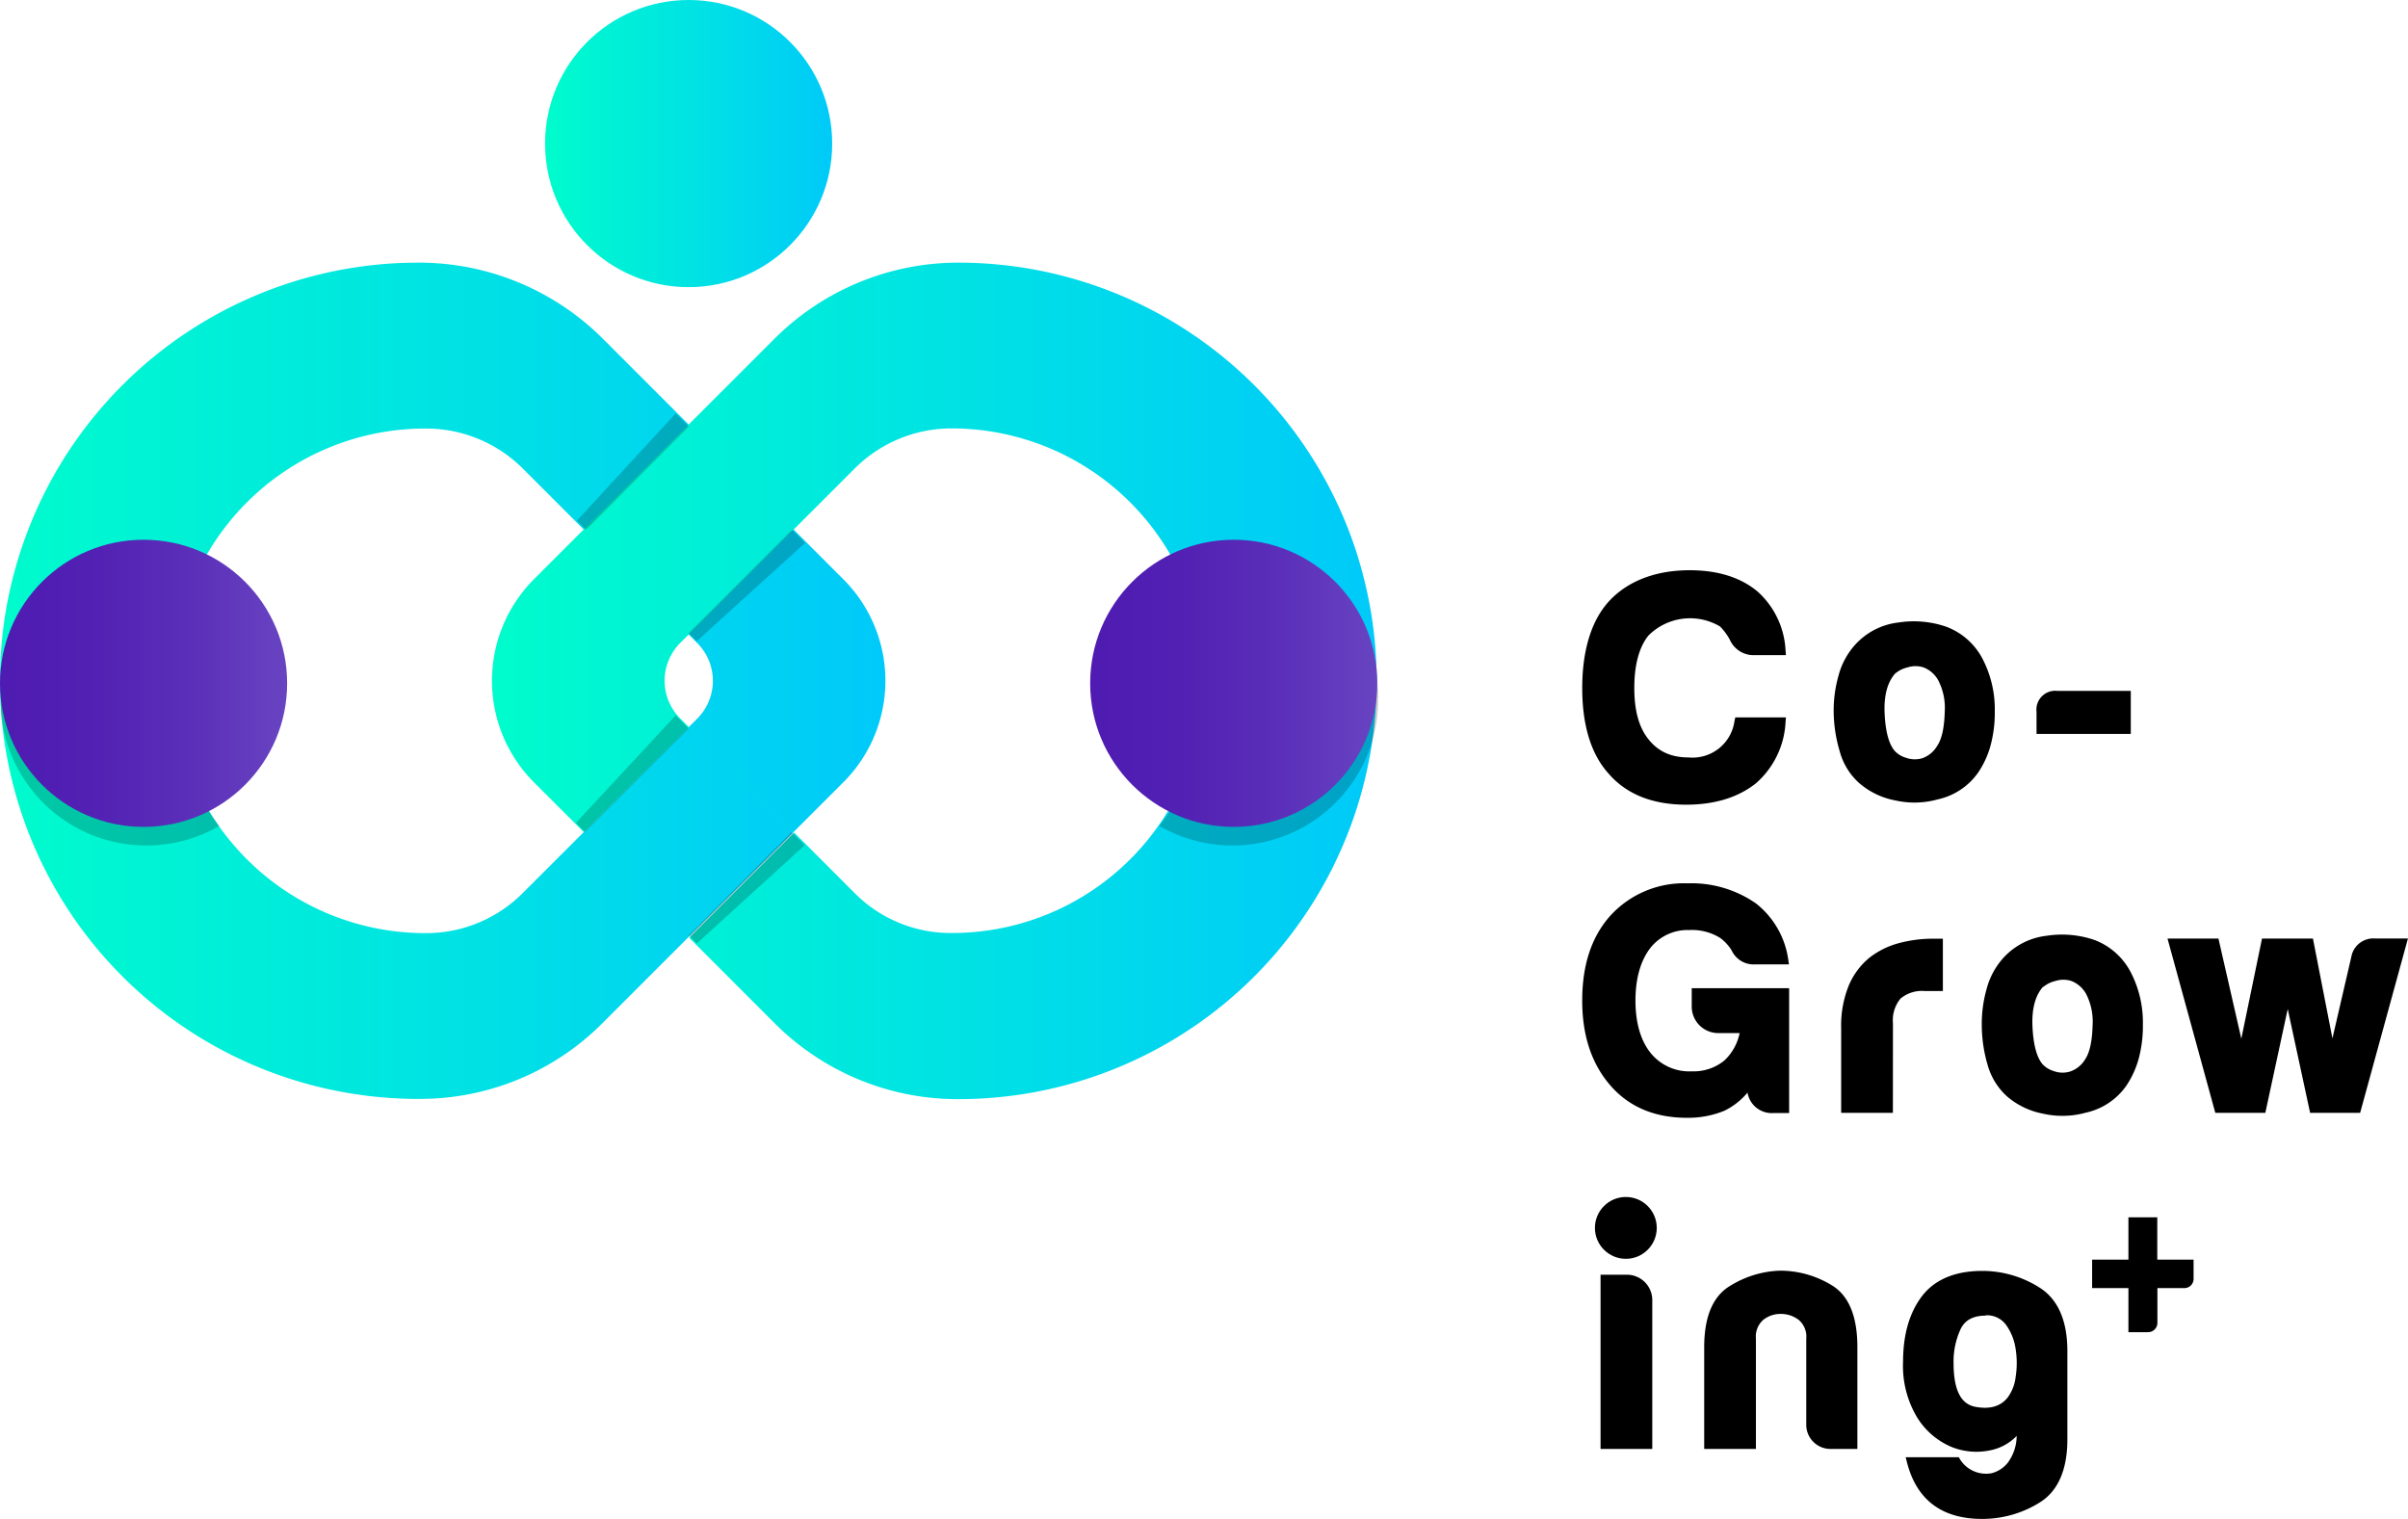 <svg xmlns="http://www.w3.org/2000/svg" xmlns:xlink="http://www.w3.org/1999/xlink" viewBox="0 0 398.01 251.05"><defs><style>.cls-1{fill:url(#未命名漸層_3);}.cls-2{fill:url(#未命名漸層_3-2);}.cls-3{fill:url(#未命名漸層_3-3);}.cls-4{opacity:0.2;isolation:isolate;}.cls-5{fill:url(#未命名漸層_5);}.cls-6{fill:url(#未命名漸層_5-2);}</style><linearGradient id="未命名漸層_3" x1="192.06" y1="-876.56" x2="193.06" y2="-876.56" gradientTransform="matrix(146.35, 0, 0, -138.22, -28108.89, -121047.72)" gradientUnits="userSpaceOnUse"><stop offset="0" stop-color="#00fccc"/><stop offset="1" stop-color="#00caf9"/></linearGradient><linearGradient id="未命名漸層_3-2" x1="192.06" y1="-876.56" x2="193.06" y2="-876.56" gradientTransform="matrix(146.22, 0, 0, -138.22, -28001.83, -121046.03)" xlink:href="#未命名漸層_3"/><linearGradient id="未命名漸層_3-3" x1="189.31" y1="-896.78" x2="190.31" y2="-896.78" gradientTransform="matrix(47.45, 0, 0, -47.45, -8892.54, -42528.34)" xlink:href="#未命名漸層_3"/><linearGradient id="未命名漸層_5" x1="189.31" y1="-896.78" x2="190.31" y2="-896.78" gradientTransform="matrix(47.45, 0, 0, -47.45, -8802.44, -42439.13)" gradientUnits="userSpaceOnUse"><stop offset="0" stop-color="#4f1bb2"/><stop offset="0.3" stop-color="#5220b3"/><stop offset="0.66" stop-color="#5b2fb9"/><stop offset="1" stop-color="#6844c1"/></linearGradient><linearGradient id="未命名漸層_5-2" x1="189.31" y1="-896.78" x2="190.31" y2="-896.78" gradientTransform="matrix(47.45, 0, 0, -47.45, -8982.64, -42439.13)" xlink:href="#未命名漸層_5"/></defs><g id="レイヤー_2" data-name="レイヤー 2"><g id="圖層_1" data-name="圖層 1"><g id="logo"><g id="グループ_903" data-name="グループ 903"><path id="パス_1675" data-name="パス 1675" class="cls-1" d="M139.4,95.75,99.74,56.08A43,43,0,0,0,69.21,43.41,69.11,69.11,0,0,0,69,181.63h.4a42.55,42.55,0,0,0,30.18-12.52l39.82-39.82a23.72,23.72,0,0,0,0-33.54Zm-24.13,23L86.39,147.62a22.52,22.52,0,0,1-16.07,6.61,41.7,41.7,0,0,1-.07-83.4h.07a22.63,22.63,0,0,1,16.19,6.71l28.79,28.8a8.84,8.84,0,0,1,0,12.38ZM114,104.48,97,87.56l17-16.94,16.95,16.94Z"/><path id="パス_1676" data-name="パス 1676" class="cls-2" d="M224.61,92.57a69.15,69.15,0,0,0-66.2-49.16,43,43,0,0,0-30.5,12.68L88.24,95.75a23.77,23.77,0,0,0,0,33.54l8.26,8.25,17.36-17.32,17.39,17.41L113.92,155l14.14,14.15a42.72,42.72,0,0,0,30.39,12.52,69.14,69.14,0,0,0,66.16-89.06Zm-27.35,32a41.67,41.67,0,0,1-40,29.64,22.35,22.35,0,0,1-16-6.6l-28.88-28.91a8.84,8.84,0,0,1,0-12.38l28.8-28.79a22.61,22.61,0,0,1,16.14-6.72,41.73,41.73,0,0,1,39.94,53.76Z"/><circle id="楕円形_237" data-name="楕円形 237" class="cls-3" cx="113.82" cy="23.73" r="23.73"/><path id="パス_1677" data-name="パス 1677" class="cls-4" d="M113.82,104.65l1.33,1.33,17.92-16.24-2.15-2.18Z"/><path id="パス_1678" data-name="パス 1678" class="cls-4" d="M113.85,154.61l1.33,1.33L133,139.7l-2.15-2.19Z"/><path id="パス_1679" data-name="パス 1679" class="cls-4" d="M96.85,87.56l-1.5-1.5,16.32-17.71,2.16,2.15Z"/><path id="パス_1680" data-name="パス 1680" class="cls-4" d="M96.67,137.52,95.2,136l16.47-17.75,2.15,2.15Z"/><path id="パス_1681" data-name="パス 1681" class="cls-4" d="M28.47,114.08A36.22,36.22,0,0,1,34.6,93.89a24.11,24.11,0,1,0,1.65,42.62A36.22,36.22,0,0,1,28.47,114.08Z"/><path id="パス_1682" data-name="パス 1682" class="cls-4" d="M199.41,114.08a36.22,36.22,0,0,0-6.13-20.19,24.11,24.11,0,1,1-1.65,42.62A36.15,36.15,0,0,0,199.41,114.08Z"/><circle id="楕円形_238" data-name="楕円形 238" class="cls-5" cx="203.92" cy="112.94" r="23.73"/><circle id="楕円形_239" data-name="楕円形 239" class="cls-6" cx="23.73" cy="112.94" r="23.73"/></g><g id="グループ_904" data-name="グループ 904"><path id="パス_1683" data-name="パス 1683" d="M294.51,119.19a13.6,13.6,0,0,1-4.65,9.71q-4.23,3.4-11.15,3.42-8.07,0-12.3-4.86-4.23-4.65-4.23-13.74,0-9.3,4.34-13.94,4.44-4.86,12.81-4.86,6.81,0,10.84,3.41a13.24,13.24,0,0,1,4.34,9.3h-4.44a3.61,3.61,0,0,1-3.52-2.17,10.15,10.15,0,0,0-1.75-2.38,8.88,8.88,0,0,0-5.47-1.54,9,9,0,0,0-7.34,3.1q-2.48,3.09-2.48,9.08c0,3.86.83,6.83,2.48,8.89s4,3.2,7.13,3.2a7.63,7.63,0,0,0,8.26-6.61Z"/><path id="パス_1684" data-name="パス 1684" d="M278.71,133c-5.55,0-9.85-1.71-12.79-5.09-2.92-3.19-4.4-8-4.4-14.17S263,102.54,266,99.32s7.54-5.07,13.29-5.07c4.68,0,8.47,1.2,11.27,3.57a14,14,0,0,1,4.57,9.74l.06.72h-5.16a4.27,4.27,0,0,1-4.11-2.54,9.52,9.52,0,0,0-1.63-2.2,9.72,9.72,0,0,0-11.83,1.51c-1.54,1.92-2.33,4.84-2.33,8.66s.79,6.54,2.34,8.48,3.63,3,6.61,3a7,7,0,0,0,7.62-6.1l.12-.51h8.37l-.06.72a14.37,14.37,0,0,1-4.88,10.15C287.34,131.78,283.45,133,278.71,133Zm.62-37.4c-5.36,0-9.51,1.56-12.33,4.64s-4.16,7.5-4.16,13.5,1.37,10.33,4.06,13.3,6.66,4.64,11.8,4.64c4.44,0,8.05-1.1,10.74-3.27a12.78,12.78,0,0,0,4.33-8.53h-5.88a9,9,0,0,1-2.89,4.81,9.42,9.42,0,0,1-5.88,1.8c-3.38,0-5.95-1.16-7.66-3.47-1.73-2.15-2.61-5.28-2.61-9.28s.88-7.32,2.62-9.5a11,11,0,0,1,13.73-1.67,11.23,11.23,0,0,1,1.94,2.6,2.92,2.92,0,0,0,2.93,1.81h3.7a12.42,12.42,0,0,0-4-8.13c-2.55-2.15-6.05-3.25-10.41-3.25Z"/></g><g id="グループ_905" data-name="グループ 905"><path id="パス_1685" data-name="パス 1685" d="M307.81,129a10.24,10.24,0,0,1-3.1-5,23.47,23.47,0,0,1-.93-6.56,21.05,21.05,0,0,1,.78-5.58,11.59,11.59,0,0,1,2.42-4.65,10.78,10.78,0,0,1,6.93-3.67,15.86,15.86,0,0,1,7.64.68,10.53,10.53,0,0,1,5.78,5.37,17.11,17.11,0,0,1,1.76,8,19.81,19.81,0,0,1-.72,5.68,14.91,14.91,0,0,1-1.86,4,10.35,10.35,0,0,1-6.3,4.24,14,14,0,0,1-6.87.15A12,12,0,0,1,307.81,129Zm5-18.19c-1.44,1.59-2.1,4-2,7.08s.73,5.32,1.76,6.56a4.7,4.7,0,0,0,2.17,1.4,5,5,0,0,0,3.14.1,5.29,5.29,0,0,0,2.85-2.33c.82-1.24,1.27-3.23,1.34-6a10.62,10.62,0,0,0-1.19-5.58,5.39,5.39,0,0,0-2.74-2.37,5,5,0,0,0-3.1-.06,5.46,5.46,0,0,0-2.27,1.19Z"/><path id="パス_1686" data-name="パス 1686" d="M316.48,132.65a14.56,14.56,0,0,1-3.29-.37,12.67,12.67,0,0,1-5.81-2.78,10.81,10.81,0,0,1-3.3-5.32,23.69,23.69,0,0,1-1-6.75,21.11,21.11,0,0,1,.8-5.75,12.27,12.27,0,0,1,2.57-4.91,11.39,11.39,0,0,1,7.33-3.88,16.51,16.51,0,0,1,7.95.71,11.21,11.21,0,0,1,6.16,5.7,17.94,17.94,0,0,1,1.82,8.24,20.79,20.79,0,0,1-.75,5.87,15.09,15.09,0,0,1-1.95,4.21,11,11,0,0,1-6.71,4.5A14.43,14.43,0,0,1,316.48,132.65Zm0-28.62a18.94,18.94,0,0,0-2.49.17,10.1,10.1,0,0,0-6.5,3.44,10.82,10.82,0,0,0-2.3,4.4,20.46,20.46,0,0,0-.75,5.4,22.54,22.54,0,0,0,.9,6.37,9.64,9.64,0,0,0,2.9,4.7h0a11.48,11.48,0,0,0,5.23,2.48,13.45,13.45,0,0,0,6.55-.15,9.74,9.74,0,0,0,5.94-4,13.87,13.87,0,0,0,1.76-3.83,19.13,19.13,0,0,0,.7-5.48,16.65,16.65,0,0,0-1.69-7.66,9.94,9.94,0,0,0-5.44-5A13.91,13.91,0,0,0,316.48,104Zm0,22.8a5.47,5.47,0,0,1-1.95-.36,5.13,5.13,0,0,1-2.47-1.62c-1.12-1.34-1.74-3.61-1.88-6.92s.57-5.84,2.13-7.55l0,0a6.13,6.13,0,0,1,2.55-1.36,5.66,5.66,0,0,1,3.5.06,6,6,0,0,1,3.09,2.65,11.21,11.21,0,0,1,1.29,5.93c-.07,2.93-.55,5-1.45,6.36a5.94,5.94,0,0,1-3.2,2.59,5.64,5.64,0,0,1-1.63.24Zm-3.2-15.55c-1.31,1.45-1.91,3.66-1.78,6.59s.67,5,1.6,6.16a4,4,0,0,0,1.89,1.2,4.29,4.29,0,0,0,2.74.09,4.64,4.64,0,0,0,2.47-2.06c.76-1.12,1.17-3,1.24-5.64a9.87,9.87,0,0,0-1.09-5.2,4.72,4.72,0,0,0-2.39-2.1,4.3,4.3,0,0,0-2.7,0,4.79,4.79,0,0,0-2,1Z"/></g><g id="グループ_906" data-name="グループ 906"><path id="パス_1687" data-name="パス 1687" d="M337.28,120.65v-3a2.47,2.47,0,0,1,2.08-2.8,2.73,2.73,0,0,1,.7,0h11.47v5.79Z"/><path id="パス_1688" data-name="パス 1688" d="M352.19,121.3H336.61v-3.65a3.12,3.12,0,0,1,2.74-3.46,4.33,4.33,0,0,1,.72,0h12.12ZM337.93,120h12.94v-4.46h-10.8c-1.5,0-2.13.63-2.13,2.13Z"/></g><g id="グループ_907" data-name="グループ 907"><path id="パス_1689" data-name="パス 1689" d="M289.14,179A11.34,11.34,0,0,1,284.7,183a14.89,14.89,0,0,1-5.89,1.14q-7.65,0-12.09-5.06t-4.54-13.64q0-8.56,4.44-13.53a15.71,15.71,0,0,1,12.29-5.16,18,18,0,0,1,10.95,3.2,13.61,13.61,0,0,1,5.06,8.88h-5a3.4,3.4,0,0,1-3.2-2,7.71,7.71,0,0,0-2.06-2.27,9.4,9.4,0,0,0-5.48-1.45,8.56,8.56,0,0,0-7,3.2c-1.72,2.27-2.59,5.3-2.58,9.09s.89,6.89,2.68,9.09a8.88,8.88,0,0,0,7.34,3.2,8.51,8.51,0,0,0,5.78-2,9.61,9.61,0,0,0,2.89-5.68H284a3.7,3.7,0,0,1-3.71-3.69v-2.41H295v19.32h-2a3.42,3.42,0,0,1-3.61-2.89Z"/><path id="パス_1690" data-name="パス 1690" d="M278.81,184.75c-5.28,0-9.51-1.78-12.58-5.28s-4.71-8.15-4.71-14.08,1.55-10.55,4.61-14A16.45,16.45,0,0,1,278.91,146a18.65,18.65,0,0,1,11.34,3.33,14.36,14.36,0,0,1,5.33,9.31l.11.76H290a4,4,0,0,1-3.78-2.31,7.28,7.28,0,0,0-1.89-2.06,8.8,8.8,0,0,0-5.07-1.31,7.86,7.86,0,0,0-6.51,3c-1.61,2.12-2.43,5.05-2.43,8.67s.85,6.61,2.53,8.68a8.21,8.21,0,0,0,6.82,3,8,8,0,0,0,5.36-1.8,8.6,8.6,0,0,0,2.51-4.52H284a4.38,4.38,0,0,1-4.38-4.36v-3.06h16.1v20.64h-2.63a4.06,4.06,0,0,1-4.25-3.38,11.56,11.56,0,0,1-3.83,3A15.7,15.7,0,0,1,278.81,184.75Zm.1-37.39a15.2,15.2,0,0,0-11.8,4.94c-2.84,3.17-4.27,7.57-4.27,13.09s1.47,10,4.37,13.19,6.72,4.85,11.6,4.85a14.33,14.33,0,0,0,5.63-1.09,10.77,10.77,0,0,0,4.15-3.69l.85-1.23.65,2.8a2.76,2.76,0,0,0,3,2.38h1.3v-18H280.92v1.71a3,3,0,0,0,3,3.06h5.17l-.13.77a10.33,10.33,0,0,1-3.1,6.06,9.27,9.27,0,0,1-6.24,2.13,9.56,9.56,0,0,1-7.85-3.44c-1.87-2.32-2.82-5.51-2.82-9.51s.91-7.11,2.71-9.48a9.21,9.21,0,0,1,7.55-3.47,10.1,10.1,0,0,1,5.86,1.56,8.87,8.87,0,0,1,2.25,2.48,2.74,2.74,0,0,0,2.63,1.64h4.18a13.06,13.06,0,0,0-4.69-7.71,17.42,17.42,0,0,0-10.54-3Z"/></g><g id="グループ_908" data-name="グループ 908"><path id="パス_1691" data-name="パス 1691" d="M305,183.26V169.94a16.87,16.87,0,0,1,1.19-6.77,11.09,11.09,0,0,1,3.25-4.38,12.65,12.65,0,0,1,4.6-2.28,20.69,20.69,0,0,1,5.42-.72h1v7.33H318.1a6,6,0,0,0-4.44,1.45,6.22,6.22,0,0,0-1.45,4.55v14.14Z"/><path id="パス_1692" data-name="パス 1692" d="M312.87,183.93h-8.55v-14a17.57,17.57,0,0,1,1.24-7,11.92,11.92,0,0,1,3.45-4.65,13.58,13.58,0,0,1,4.83-2.39,21.58,21.58,0,0,1,5.6-.74h1.69v8.65h-3a5.51,5.51,0,0,0-4,1.25,5.6,5.6,0,0,0-1.25,4.08Zm-7.23-1.33h5.91V169.11a6.79,6.79,0,0,1,1.64-5,6.68,6.68,0,0,1,4.91-1.64h1.71v-6h-.37a19.42,19.42,0,0,0-5.25.7,12,12,0,0,0-4.36,2.15,10.62,10.62,0,0,0-3.06,4.13,16.42,16.42,0,0,0-1.13,6.5Z"/></g><g id="グループ_909" data-name="グループ 909"><path id="パス_1693" data-name="パス 1693" d="M332.25,180.78a10.24,10.24,0,0,1-3.1-5,22.76,22.76,0,0,1-.93-6.56,20.57,20.57,0,0,1,.77-5.57,11.67,11.67,0,0,1,2.43-4.65,10.78,10.78,0,0,1,6.93-3.67A16,16,0,0,1,346,156a10.56,10.56,0,0,1,5.78,5.37,17.13,17.13,0,0,1,1.76,8,19.82,19.82,0,0,1-.73,5.68,14.62,14.62,0,0,1-1.86,4,10.31,10.31,0,0,1-6.3,4.23,14,14,0,0,1-6.87.15A12,12,0,0,1,332.25,180.78Zm5-18.17q-2.18,2.37-2,7.07t1.75,6.56a4.67,4.67,0,0,0,2.17,1.4,5,5,0,0,0,3.15.1,5.24,5.24,0,0,0,2.84-2.33c.83-1.24,1.27-3.23,1.35-6a10.56,10.56,0,0,0-1.19-5.57,5.42,5.42,0,0,0-2.75-2.38,5,5,0,0,0-3.1-.05,5.31,5.31,0,0,0-2.26,1.19Z"/><path id="パス_1694" data-name="パス 1694" d="M340.92,184.43a14.56,14.56,0,0,1-3.29-.37,12.76,12.76,0,0,1-5.82-2.78,11,11,0,0,1-3.3-5.32,23.66,23.66,0,0,1-.95-6.74,21.19,21.19,0,0,1,.8-5.76,12.27,12.27,0,0,1,2.57-4.91,11.39,11.39,0,0,1,7.33-3.88,16.52,16.52,0,0,1,7.95.7,11.25,11.25,0,0,1,6.16,5.7,18,18,0,0,1,1.82,8.25,20.79,20.79,0,0,1-.75,5.87,15.35,15.35,0,0,1-1.95,4.21,11.06,11.06,0,0,1-6.71,4.5A14.43,14.43,0,0,1,340.92,184.43Zm0-28.62a18.71,18.71,0,0,0-2.49.17,10.15,10.15,0,0,0-6.51,3.44,10.93,10.93,0,0,0-2.29,4.4,20.46,20.46,0,0,0-.75,5.4,22.54,22.54,0,0,0,.9,6.37,9.64,9.64,0,0,0,2.9,4.7h0a11.48,11.48,0,0,0,5.23,2.48,13.45,13.45,0,0,0,6.55-.15,9.76,9.76,0,0,0,5.94-4,13.93,13.93,0,0,0,1.76-3.84,19.13,19.13,0,0,0,.7-5.48,16.64,16.64,0,0,0-1.68-7.66,10,10,0,0,0-5.45-5.06,14.38,14.38,0,0,0-4.82-.8Zm0,22.8a5.65,5.65,0,0,1-1.95-.35,5.27,5.27,0,0,1-2.47-1.62c-1.12-1.34-1.74-3.62-1.89-6.93s.58-5.84,2.14-7.55l0,0a6.07,6.07,0,0,1,2.55-1.36,5.66,5.66,0,0,1,3.5.06,6.12,6.12,0,0,1,3.09,2.65,11.3,11.3,0,0,1,1.29,5.93c-.08,2.93-.55,5-1.46,6.36a5.9,5.9,0,0,1-3.2,2.59,5.53,5.53,0,0,1-1.62.24Zm-3.2-15.55c-1.31,1.45-1.91,3.67-1.78,6.59s.67,5,1.6,6.17a4.07,4.07,0,0,0,1.89,1.2,4.22,4.22,0,0,0,2.74.08,4.62,4.62,0,0,0,2.47-2c.76-1.13,1.17-3,1.24-5.65a10,10,0,0,0-1.09-5.2,4.81,4.81,0,0,0-2.39-2.1,4.3,4.3,0,0,0-2.7,0,4.77,4.77,0,0,0-2,1Z"/></g><g id="グループ_910" data-name="グループ 910"><path id="パス_1695" data-name="パス 1695" d="M389.6,183.26h-7.23l-4.24-19.62-4.23,19.62h-7.23l-7.54-27.47h7l4.34,19,3.93-19h7.33l3.72,19,3.82-16.53a3,3,0,0,1,3.31-2.47h4.54Z"/><path id="パス_1696" data-name="パス 1696" d="M390.1,183.93h-8.27l-3.7-17.16-3.7,17.16h-8.27l-7.9-28.8h8.42l3.78,16.55,3.42-16.55h8.42l3.22,16.5,3.13-13.51a3.68,3.68,0,0,1,3.94-3H398Zm-7.2-1.33h6.19l7.18-26.15h-3.68a2.4,2.4,0,0,0-2.66,2L385.41,178l-4.21-21.51H375l-4.43,21.45-4.9-21.45H360l7.18,26.15h6.19l4.77-22.1Z"/></g><g id="グループ_923" data-name="グループ 923"><g id="グループ_922" data-name="グループ 922"><g id="グループ_911" data-name="グループ 911"><path id="パス_1697" data-name="パス 1697" d="M265.21,211.35h3.72a3.53,3.53,0,0,1,3.51,3.51v24h-7.23Z"/><path id="パス_1698" data-name="パス 1698" d="M273.1,239.49h-8.55v-28.8h4.38a4.19,4.19,0,0,1,4.17,4.17Zm-7.23-1.32h5.91v-23.3a2.86,2.86,0,0,0-2.85-2.85h-3.06Z"/></g><g id="グループ_912" data-name="グループ 912"><path id="パス_1699" data-name="パス 1699" d="M306.35,238.82h-3.62a3.35,3.35,0,0,1-3.51-3.19V221.27a4.25,4.25,0,0,0-1.5-3.62,5.36,5.36,0,0,0-3.35-1.13,5.17,5.17,0,0,0-3.31,1.13,4.32,4.32,0,0,0-1.44,3.62v17.55h-7.23V222.71q0-7,3.66-9.4a16.12,16.12,0,0,1,8.11-2.58,15.5,15.5,0,0,1,8.37,2.38q3.81,2.37,3.82,9.6Z"/><path id="パス_1700" data-name="パス 1700" d="M307,239.48h-4.27a4,4,0,0,1-4.18-3.86V221.27a3.62,3.62,0,0,0-1.23-3.1,4.81,4.81,0,0,0-3-1,4.54,4.54,0,0,0-2.9,1,3.68,3.68,0,0,0-1.19,3.1v18.21h-8.55V222.71c0-4.9,1.33-8.24,4-10a16.71,16.71,0,0,1,8.44-2.69h0a16.35,16.35,0,0,1,8.74,2.47c2.75,1.71,4.14,5.13,4.14,10.17Zm-12.64-23.63a6.1,6.1,0,0,1,3.76,1.27,4.87,4.87,0,0,1,1.75,4.14v14.05a2.7,2.7,0,0,0,2.54,2.85h3.27V222.71c0-4.55-1.18-7.6-3.51-9a15,15,0,0,0-8-2.28,15.45,15.45,0,0,0-7.76,2.48c-2.23,1.45-3.36,4.42-3.36,8.84v15.46H289v-16.9a4.91,4.91,0,0,1,1.7-4.14,5.86,5.86,0,0,1,3.71-1.28Z"/></g><g id="グループ_913" data-name="グループ 913"><path id="パス_1701" data-name="パス 1701" d="M334,237.17v-1.75a7.9,7.9,0,0,1-5,3.61,10.29,10.29,0,0,1-6.25-.52,11.51,11.51,0,0,1-5.32-4.6,15.63,15.63,0,0,1-2.22-8.83q0-6.39,2.94-10.38t9.46-4a16.94,16.94,0,0,1,9.19,2.69q4.23,2.68,4.23,9.92v14.56q0,7.23-4.23,9.87a17.1,17.1,0,0,1-9.19,2.63q-9.51,0-11.78-8.88h7.54a5.76,5.76,0,0,0,5.94,2.63,5.62,5.62,0,0,0,3.1-2A8.5,8.5,0,0,0,334,237.17Zm-11.77-11.88q0,7.14,4.13,7.9c2.75.52,4.78-.12,6.1-1.9a7.7,7.7,0,0,0,1.34-3.57,15.16,15.16,0,0,0,.05-4.8,9.56,9.56,0,0,0-1.7-4.23,4.57,4.57,0,0,0-3.93-1.87c-2.34,0-3.92.87-4.75,2.59A13.4,13.4,0,0,0,322.24,225.29Z"/><path id="パス_1702" data-name="パス 1702" d="M327.61,251.05c-6.65,0-10.83-3.15-12.42-9.37l-.21-.83h8.78l.19.33a5.08,5.08,0,0,0,5.22,2.32,5,5,0,0,0,2.73-1.79,7.59,7.59,0,0,0,1.43-4.38,8.24,8.24,0,0,1-4.18,2.34,11,11,0,0,1-6.65-.54,12.28,12.28,0,0,1-5.62-4.85,16.51,16.51,0,0,1-2.33-9.2c0-4.4,1-8,3.07-10.77s5.45-4.25,10-4.25a17.64,17.64,0,0,1,9.54,2.79c3,1.92,4.55,5.44,4.55,10.47v14.57c0,5-1.53,8.55-4.55,10.43A17.89,17.89,0,0,1,327.61,251.05Zm-10.9-8.88c1.58,5.09,5.15,7.56,10.9,7.56a16.54,16.54,0,0,0,8.84-2.53c2.6-1.62,3.92-4.75,3.92-9.3V223.33c0-4.55-1.32-7.7-3.92-9.36a16.39,16.39,0,0,0-8.84-2.58c-4.1,0-7.1,1.25-8.92,3.71s-2.82,5.88-2.82,10a15.12,15.12,0,0,0,2.11,8.46,11.09,11.09,0,0,0,5,4.35,9.65,9.65,0,0,0,5.86.49,7.18,7.18,0,0,0,4.6-3.33l1.22-1.9v4.05a9,9,0,0,1-1.76,5.35,6.27,6.27,0,0,1-3.46,2.23,6,6,0,0,1-3.82-.46,6.22,6.22,0,0,1-2.63-2.16ZM328.12,234a9.06,9.06,0,0,1-1.87-.19c-3.1-.58-4.67-3.46-4.67-8.55a14.11,14.11,0,0,1,1.3-6.17c.94-2,2.74-3,5.34-3a5.2,5.2,0,0,1,4.47,2.13,10.33,10.33,0,0,1,1.82,4.53,15.89,15.89,0,0,1-.05,5A8.21,8.21,0,0,1,333,231.7a5.64,5.64,0,0,1-4.85,2.33Zm.11-16.55c-2.08,0-3.44.73-4.16,2.21a12.76,12.76,0,0,0-1.17,5.61c0,4.42,1.17,6.79,3.59,7.25s4.28-.07,5.44-1.66a7.17,7.17,0,0,0,1.23-3.28,14.72,14.72,0,0,0,0-4.59,9,9,0,0,0-1.58-4,3.9,3.9,0,0,0-3.39-1.59Z"/></g><path id="パス_1703" data-name="パス 1703" d="M355,220.19h-3.2V212.9h-6v-4.7h6v-7h4.77v7h6v3.18A1.52,1.52,0,0,1,361,212.9h-4.41v5.75a1.53,1.53,0,0,1-1.53,1.53Z"/></g><circle id="楕円形_240" data-name="楕円形 240" cx="268.73" cy="202.95" r="5.11"/></g></g></g></g></svg>